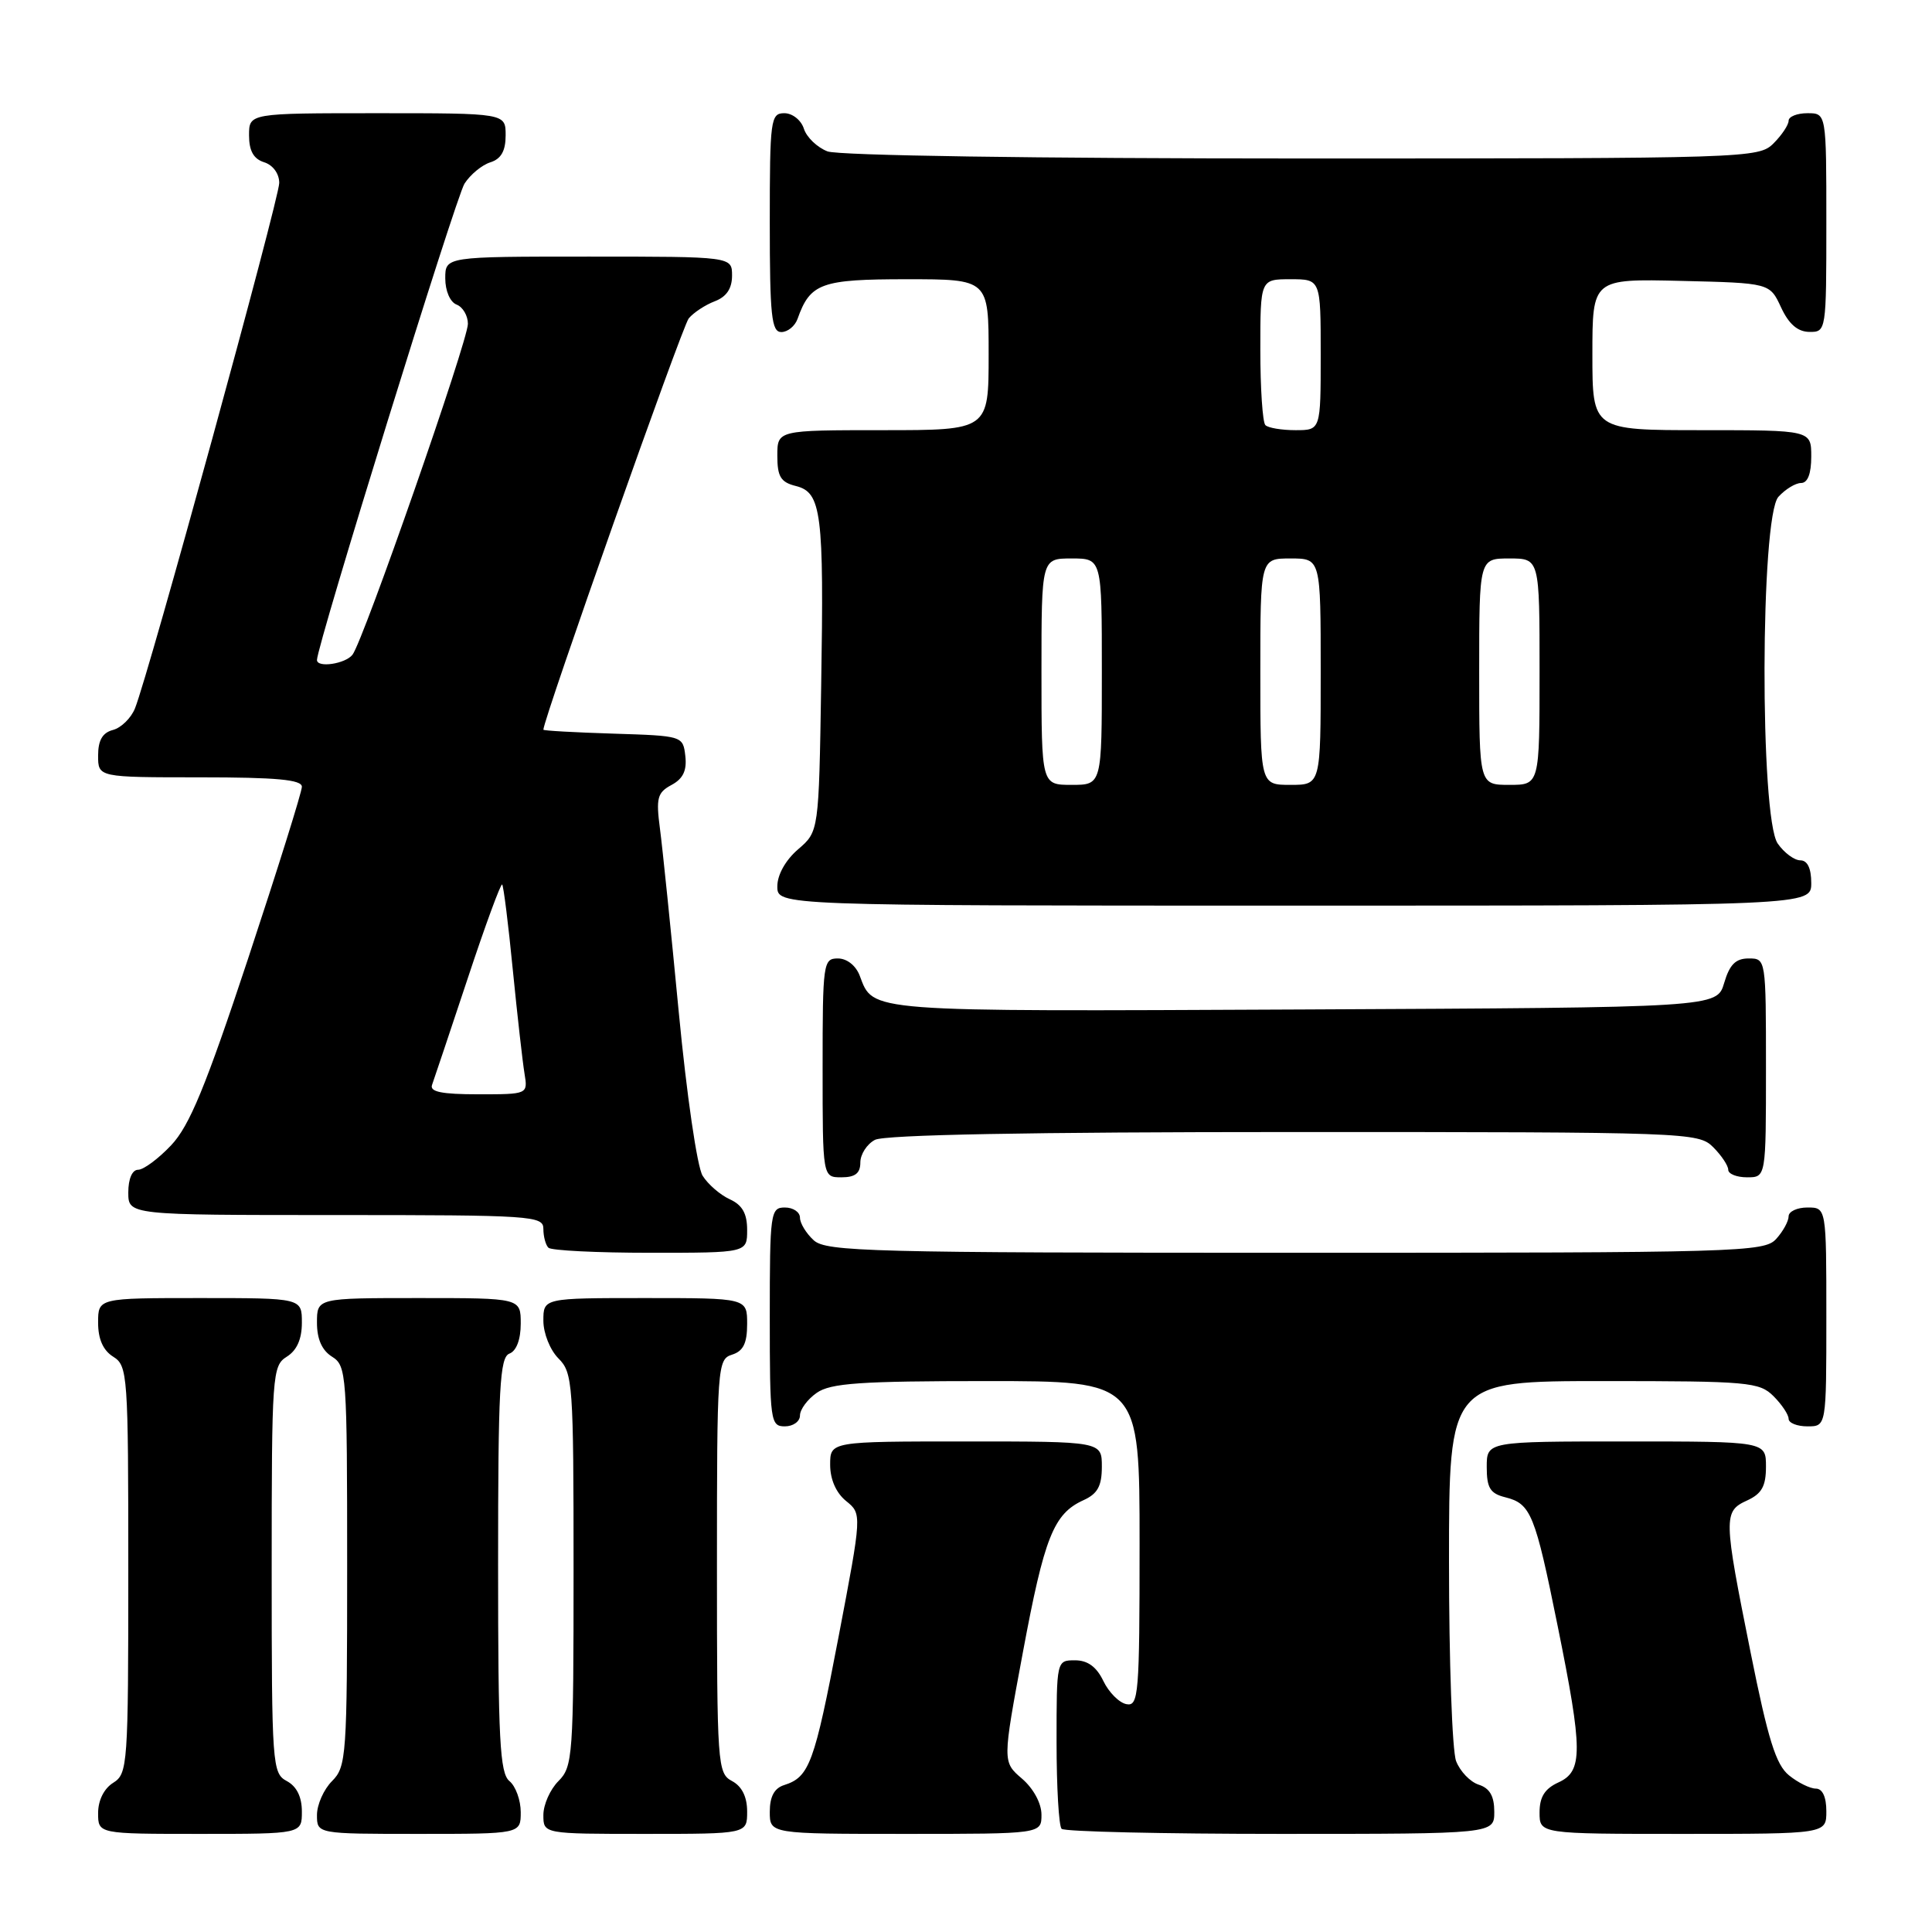<?xml version="1.0" encoding="UTF-8" standalone="no"?>
<!DOCTYPE svg PUBLIC "-//W3C//DTD SVG 1.1//EN" "http://www.w3.org/Graphics/SVG/1.1/DTD/svg11.dtd" >
<svg xmlns="http://www.w3.org/2000/svg" xmlns:xlink="http://www.w3.org/1999/xlink" version="1.1" viewBox="0 0 256 256">
 <g >
 <path fill="currentColor"
d=" M 40.00 240.04 C 40.00 238.09 39.31 236.70 38.00 236.00 C 36.08 234.97 36.00 233.91 36.00 207.97 C 36.00 182.10 36.08 180.97 38.00 179.77 C 39.34 178.93 40.00 177.44 40.00 175.26 C 40.00 172.00 40.00 172.00 26.50 172.00 C 13.00 172.00 13.00 172.00 13.00 175.26 C 13.00 177.44 13.66 178.93 15.00 179.77 C 16.92 180.97 17.00 182.10 17.00 208.00 C 17.00 233.90 16.92 235.03 15.00 236.23 C 13.78 236.99 13.00 238.56 13.00 240.24 C 13.00 243.00 13.00 243.00 26.50 243.00 C 40.00 243.00 40.00 243.00 40.00 240.04 Z  M 69.00 240.12 C 69.00 238.54 68.33 236.68 67.50 236.00 C 66.23 234.95 66.00 230.49 66.00 207.35 C 66.00 183.91 66.22 179.85 67.50 179.36 C 68.43 179.01 69.00 177.49 69.00 175.39 C 69.00 172.00 69.00 172.00 55.50 172.00 C 42.00 172.00 42.00 172.00 42.00 175.26 C 42.00 177.44 42.66 178.93 44.00 179.77 C 45.92 180.97 46.00 182.10 46.00 207.51 C 46.00 232.67 45.90 234.10 44.00 236.00 C 42.90 237.10 42.00 239.12 42.00 240.50 C 42.00 243.00 42.00 243.00 55.50 243.00 C 69.00 243.00 69.00 243.00 69.00 240.12 Z  M 99.00 240.04 C 99.00 238.09 98.31 236.70 97.00 236.00 C 95.07 234.97 95.00 233.91 95.00 207.53 C 95.00 181.01 95.06 180.11 97.00 179.50 C 98.49 179.03 99.00 177.99 99.00 175.43 C 99.00 172.00 99.00 172.00 85.50 172.00 C 72.00 172.00 72.00 172.00 72.00 175.00 C 72.00 176.67 72.89 178.89 74.00 180.00 C 75.90 181.90 76.00 183.33 76.00 208.00 C 76.00 232.67 75.90 234.10 74.00 236.00 C 72.90 237.10 72.00 239.12 72.00 240.50 C 72.00 243.00 72.00 243.00 85.50 243.00 C 99.00 243.00 99.00 243.00 99.00 240.04 Z  M 138.00 240.45 C 138.00 238.95 136.94 236.99 135.42 235.68 C 132.83 233.46 132.83 233.46 135.53 218.98 C 138.38 203.68 139.60 200.59 143.55 198.79 C 145.44 197.94 146.00 196.91 146.00 194.34 C 146.00 191.00 146.00 191.00 128.00 191.00 C 110.00 191.00 110.00 191.00 110.00 194.09 C 110.00 196.03 110.79 197.82 112.11 198.89 C 114.22 200.60 114.22 200.60 111.10 216.96 C 107.91 233.66 107.25 235.47 103.91 236.53 C 102.60 236.94 102.00 238.06 102.00 240.07 C 102.00 243.00 102.00 243.00 120.00 243.00 C 138.00 243.00 138.00 243.00 138.00 240.45 Z  M 198.00 240.07 C 198.00 237.99 197.40 236.95 195.94 236.48 C 194.81 236.12 193.46 234.71 192.94 233.35 C 192.42 231.99 192.00 220.10 192.00 206.93 C 192.00 183.00 192.00 183.00 212.50 183.00 C 231.67 183.00 233.13 183.13 235.00 185.00 C 236.10 186.10 237.00 187.45 237.00 188.00 C 237.00 188.55 238.12 189.00 239.50 189.00 C 242.00 189.00 242.00 189.00 242.00 174.50 C 242.00 160.00 242.00 160.00 239.50 160.00 C 238.12 160.00 237.00 160.53 237.00 161.17 C 237.00 161.82 236.26 163.17 235.35 164.17 C 233.78 165.91 230.48 166.00 171.67 166.00 C 115.37 166.00 109.49 165.85 107.83 164.35 C 106.82 163.43 106.00 162.08 106.00 161.35 C 106.00 160.61 105.10 160.00 104.00 160.00 C 102.09 160.00 102.00 160.67 102.00 174.50 C 102.00 188.33 102.09 189.00 104.00 189.00 C 105.10 189.00 106.00 188.35 106.00 187.56 C 106.00 186.76 107.00 185.41 108.22 184.56 C 110.06 183.27 113.99 183.00 130.72 183.00 C 151.00 183.00 151.00 183.00 151.00 204.57 C 151.00 224.55 150.87 226.12 149.26 225.81 C 148.30 225.63 146.92 224.24 146.20 222.74 C 145.30 220.86 144.12 220.00 142.45 220.00 C 140.00 220.00 140.00 220.01 140.00 230.83 C 140.00 236.79 140.30 241.97 140.67 242.33 C 141.03 242.70 154.08 243.00 169.67 243.00 C 198.00 243.00 198.00 243.00 198.00 240.07 Z  M 242.00 240.00 C 242.00 238.11 241.49 237.00 240.61 237.00 C 239.85 237.00 238.24 236.21 237.05 235.24 C 235.32 233.84 234.28 230.50 231.97 218.99 C 228.36 201.01 228.34 200.26 231.50 198.82 C 233.44 197.93 234.00 196.93 234.00 194.34 C 234.00 191.00 234.00 191.00 215.50 191.00 C 197.00 191.00 197.00 191.00 197.00 194.39 C 197.00 197.16 197.45 197.90 199.47 198.40 C 202.85 199.25 203.40 200.61 206.39 215.41 C 209.75 232.01 209.76 234.70 206.50 236.18 C 204.69 237.01 204.00 238.10 204.00 240.16 C 204.00 243.00 204.00 243.00 223.00 243.00 C 242.00 243.00 242.00 243.00 242.00 240.00 Z  M 99.00 162.98 C 99.00 160.79 98.36 159.67 96.70 158.91 C 95.43 158.33 93.81 156.93 93.10 155.79 C 92.38 154.64 90.99 145.09 89.94 134.12 C 88.91 123.33 87.79 112.40 87.45 109.83 C 86.91 105.74 87.10 105.02 88.98 104.01 C 90.51 103.19 91.03 102.10 90.81 100.18 C 90.50 97.51 90.46 97.50 81.25 97.21 C 76.16 97.05 72.00 96.82 72.00 96.69 C 72.00 95.30 90.40 43.22 91.26 42.19 C 91.90 41.42 93.45 40.40 94.71 39.92 C 96.26 39.33 97.00 38.24 97.00 36.52 C 97.00 34.00 97.00 34.00 78.00 34.00 C 59.00 34.00 59.00 34.00 59.00 36.89 C 59.00 38.54 59.64 40.03 60.50 40.36 C 61.33 40.68 62.00 41.83 62.00 42.91 C 62.00 45.18 48.16 84.86 46.71 86.75 C 45.77 87.97 42.00 88.53 42.00 87.45 C 42.00 85.54 60.41 26.09 61.55 24.33 C 62.32 23.13 63.86 21.86 64.97 21.51 C 66.40 21.06 67.00 20.00 67.00 17.93 C 67.00 15.00 67.00 15.00 50.00 15.00 C 33.00 15.00 33.00 15.00 33.00 17.93 C 33.00 19.99 33.60 21.06 35.00 21.50 C 36.17 21.87 37.00 23.01 37.00 24.24 C 37.00 26.33 19.71 89.33 17.89 93.85 C 17.38 95.14 16.06 96.43 14.98 96.72 C 13.58 97.08 13.00 98.09 13.00 100.12 C 13.00 103.00 13.00 103.00 26.50 103.00 C 36.63 103.00 40.00 103.31 40.00 104.25 C 40.00 104.94 36.79 115.17 32.88 127.00 C 27.25 144.00 25.11 149.18 22.68 151.75 C 20.99 153.54 19.02 155.00 18.30 155.00 C 17.52 155.00 17.00 156.20 17.00 158.00 C 17.00 161.00 17.00 161.00 44.50 161.00 C 70.50 161.00 72.00 161.10 72.00 162.83 C 72.00 163.84 72.30 164.97 72.67 165.33 C 73.03 165.70 79.11 166.00 86.17 166.00 C 99.00 166.00 99.00 166.00 99.00 162.98 Z  M 114.00 154.04 C 114.00 152.95 114.87 151.60 115.93 151.04 C 117.20 150.36 136.42 150.00 171.43 150.00 C 223.67 150.00 225.05 150.05 227.00 152.00 C 228.10 153.10 229.00 154.45 229.00 155.00 C 229.00 155.55 230.12 156.00 231.50 156.00 C 234.00 156.00 234.00 156.00 234.00 141.50 C 234.00 127.05 233.99 127.00 231.71 127.00 C 229.98 127.00 229.18 127.81 228.46 130.25 C 227.50 133.50 227.50 133.50 172.61 133.76 C 114.38 134.03 115.76 134.14 113.92 129.29 C 113.41 127.94 112.22 127.00 111.02 127.00 C 109.08 127.00 109.00 127.61 109.00 141.50 C 109.00 156.00 109.00 156.00 111.50 156.00 C 113.32 156.00 114.00 155.46 114.00 154.04 Z  M 240.00 117.00 C 240.00 115.05 239.49 114.00 238.56 114.00 C 237.76 114.00 236.41 113.00 235.56 111.78 C 233.17 108.37 233.25 68.48 235.65 65.83 C 236.57 64.82 237.92 64.00 238.65 64.00 C 239.53 64.00 240.00 62.77 240.00 60.50 C 240.00 57.00 240.00 57.00 225.50 57.00 C 211.00 57.00 211.00 57.00 211.00 46.97 C 211.00 36.94 211.00 36.94 222.75 37.22 C 234.50 37.50 234.50 37.50 236.00 40.73 C 237.03 42.95 238.20 43.96 239.75 43.98 C 241.98 44.00 242.00 43.88 242.00 29.50 C 242.00 15.00 242.00 15.00 239.50 15.00 C 238.12 15.00 237.00 15.45 237.00 16.00 C 237.00 16.55 236.10 17.90 235.00 19.00 C 233.04 20.96 231.67 21.00 172.57 21.00 C 137.14 21.00 111.10 20.61 109.65 20.06 C 108.29 19.54 106.88 18.19 106.52 17.06 C 106.16 15.92 105.00 15.00 103.93 15.00 C 102.11 15.00 102.00 15.84 102.00 29.50 C 102.00 41.85 102.23 44.00 103.53 44.00 C 104.37 44.00 105.34 43.21 105.68 42.25 C 107.36 37.52 108.79 37.00 120.15 37.00 C 131.00 37.00 131.00 37.00 131.00 47.00 C 131.00 57.00 131.00 57.00 117.00 57.00 C 103.00 57.00 103.00 57.00 103.00 60.39 C 103.00 63.16 103.45 63.90 105.46 64.40 C 108.85 65.25 109.19 67.92 108.81 90.84 C 108.50 110.18 108.50 110.18 105.75 112.54 C 104.09 113.97 103.00 115.91 103.00 117.45 C 103.00 120.00 103.00 120.00 171.50 120.00 C 240.00 120.00 240.00 120.00 240.00 117.00 Z  M 57.25 143.75 C 57.50 143.06 59.62 136.73 61.96 129.69 C 64.29 122.64 66.36 117.02 66.54 117.20 C 66.72 117.38 67.36 122.47 67.95 128.52 C 68.55 134.56 69.25 140.74 69.50 142.25 C 69.95 145.00 69.95 145.00 63.37 145.00 C 58.52 145.00 56.91 144.67 57.25 143.75 Z  M 138.00 89.00 C 138.00 74.00 138.00 74.00 142.00 74.00 C 146.00 74.00 146.00 74.00 146.00 89.00 C 146.00 104.00 146.00 104.00 142.00 104.00 C 138.00 104.00 138.00 104.00 138.00 89.00 Z  M 167.00 89.00 C 167.00 74.00 167.00 74.00 171.00 74.00 C 175.00 74.00 175.00 74.00 175.00 89.00 C 175.00 104.00 175.00 104.00 171.00 104.00 C 167.00 104.00 167.00 104.00 167.00 89.00 Z  M 196.00 89.00 C 196.00 74.00 196.00 74.00 200.00 74.00 C 204.00 74.00 204.00 74.00 204.00 89.00 C 204.00 104.00 204.00 104.00 200.00 104.00 C 196.00 104.00 196.00 104.00 196.00 89.00 Z  M 167.67 56.33 C 167.30 55.97 167.00 51.47 167.00 46.33 C 167.00 37.00 167.00 37.00 171.00 37.00 C 175.00 37.00 175.00 37.00 175.00 47.00 C 175.00 57.00 175.00 57.00 171.67 57.00 C 169.83 57.00 168.03 56.70 167.67 56.33 Z "/>
</g>
</svg>